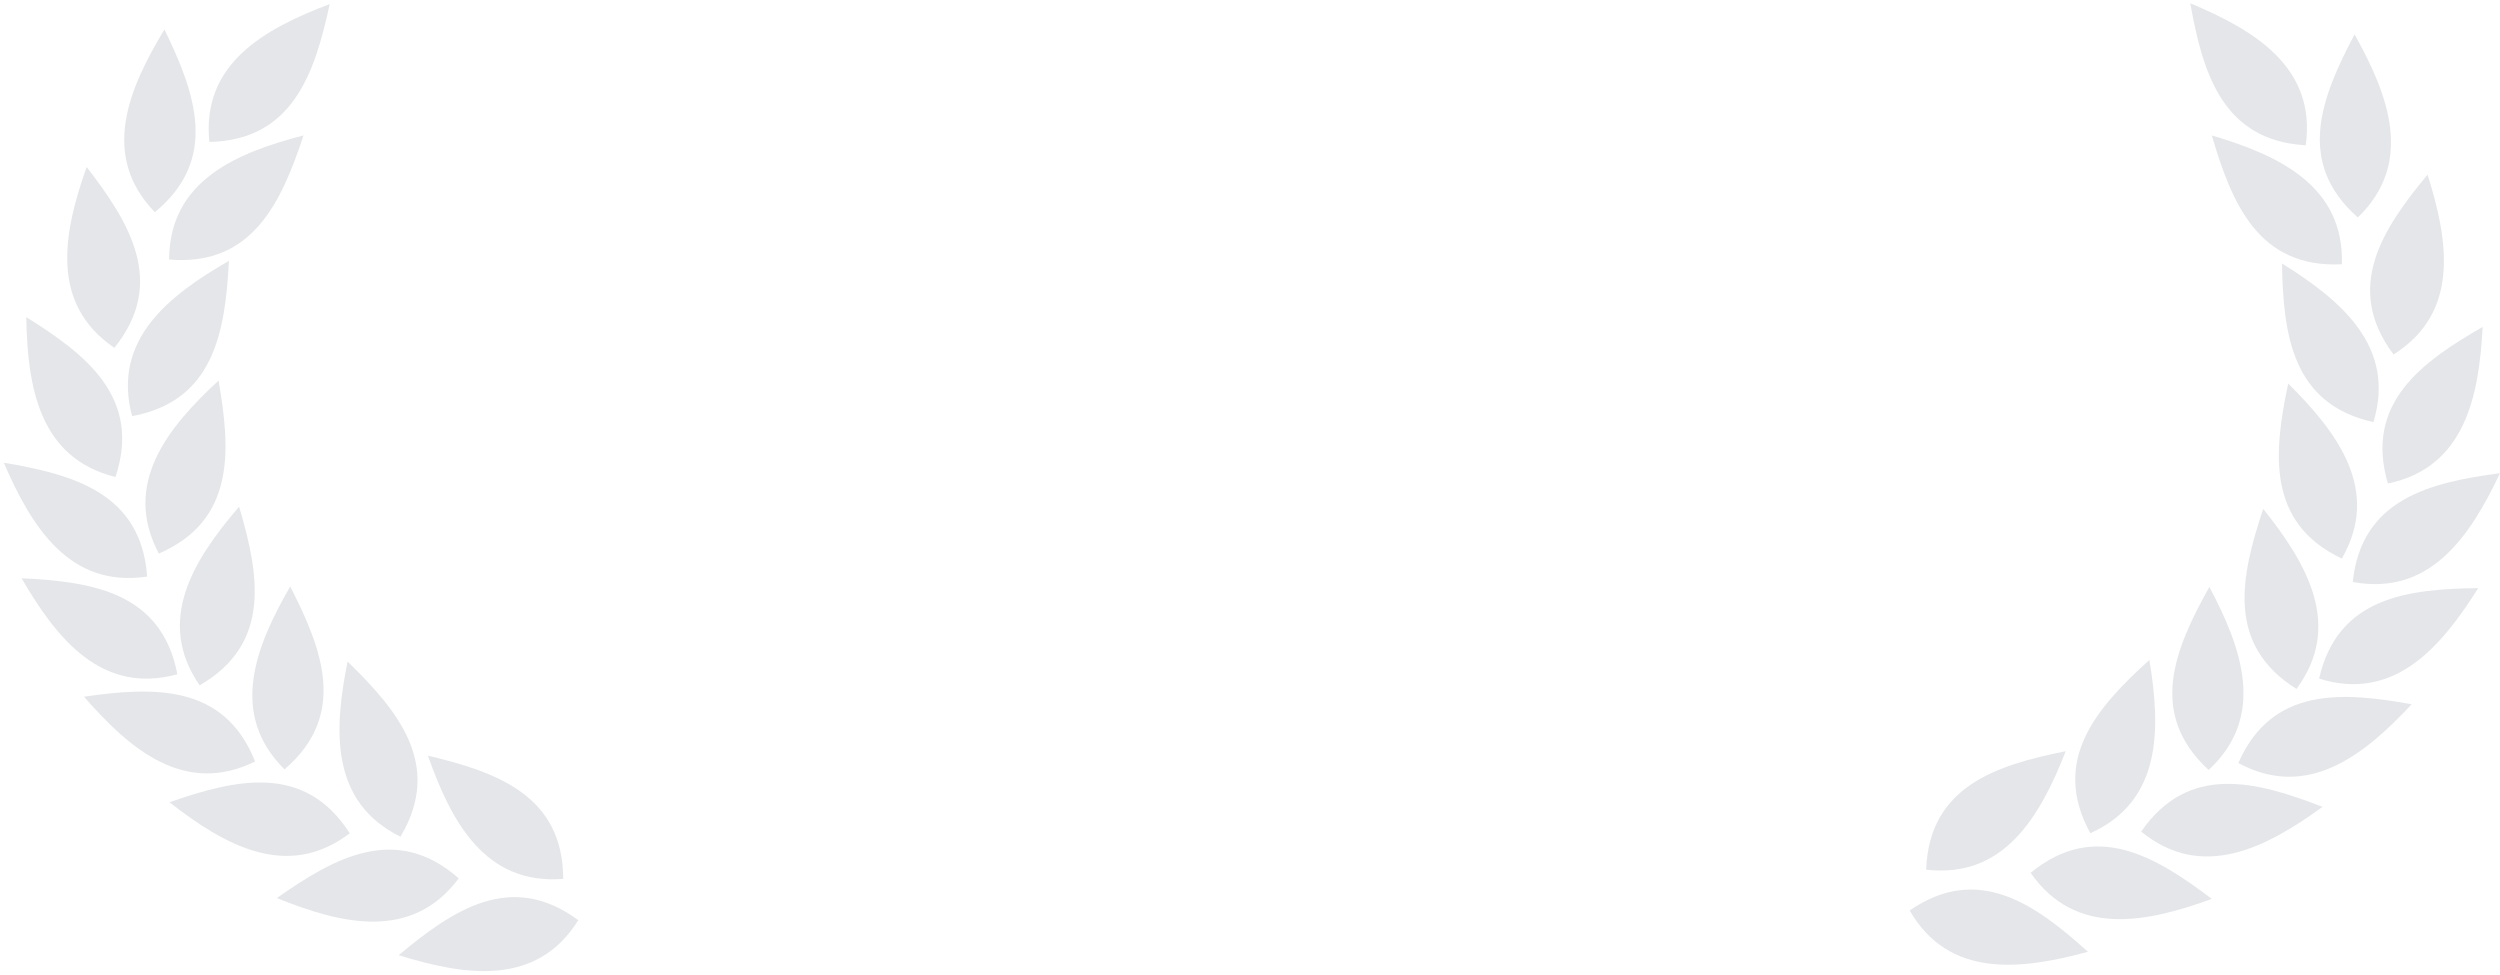 <svg xmlns="http://www.w3.org/2000/svg" width="296.425" height="115.575" viewBox="0 0 296.425 115.575">
  <g id="그룹_4095" data-name="그룹 4095" transform="translate(-428.607 -3994.797)">
    <g id="g3240" transform="matrix(0.999, 0.035, -0.035, 0.999, 431.011, 3993.998)" opacity="0.6">
      <path id="path1872" d="M21.147,2.48C12.984-3.142,6.206,1.794,0,7.376,8.012,9.553,16.5,10.54,21.147,2.48Z" transform="translate(48.853 105.086)" fill="#d2d6da" fill-rule="evenodd"/>
      <path id="path2784" d="M16.55,14.045C16.188,4.14,8.183,1.648,0,0,3.036,7.728,7.308,15.124,16.55,14.045Z" transform="translate(51.488 88.683)" fill="#d2d6da" fill-rule="evenodd"/>
      <path id="path2790" d="M21.485,3.124C13.826-3.168,6.656,1.178,0,6.215,7.8,9.061,16.17,10.762,21.485,3.124Z" transform="translate(34.171 99.978)" fill="#d2d6da" fill-rule="evenodd"/>
      <path id="path2796" d="M7.689,20.548C12.462,11.861,6.87,5.615.693,0-.667,8.19-.8,16.731,7.689,20.548Z" transform="translate(40.884 77.857)" fill="#d2d6da" fill-rule="evenodd"/>
      <path id="path2802" d="M21.507,5.659C15.872-2.5,7.784-.288,0,2.726c6.717,4.88,14.3,8.816,21.507,2.932Z" transform="translate(21.042 92.554)" fill="#d2d6da" fill-rule="evenodd"/>
      <path id="path2808" d="M4.13,21.706C11.421,14.992,8.111,7.29,4.044,0,.145,7.33-2.7,15.384,4.13,21.706Z" transform="translate(30.417 69.201)" fill="#d2d6da" fill-rule="evenodd"/>
      <path id="path2814" d="M20.557,7.838C16.576-1.239,8.215-.61,0,.868,5.666,6.936,12.36,12.242,20.557,7.838Z" transform="translate(10.471 82.253)" fill="#d2d6da" fill-rule="evenodd"/>
      <path id="path2820" d="M2.593,21.345C11,16.1,9.179,7.917,6.534,0,1.344,6.479-2.945,13.867,2.593,21.345Z" transform="translate(21.54 59.952)" fill="#d2d6da" fill-rule="evenodd"/>
      <path id="path2826" d="M18.868,10.731C16.675,1.066,8.347.1,0,0,4.416,7.03,9.986,13.507,18.868,10.731Z" transform="translate(2.582 69.343)" fill="#d2d6da" fill-rule="evenodd"/>
      <path id="path2832" d="M1.806,20.753C10.762,16.506,9.886,8.168,8.166,0,2.268,5.843-2.839,12.69,1.806,20.753Z" transform="translate(16.946 45.09)" fill="#d2d6da" fill-rule="evenodd"/>
      <path id="path2838" d="M17.46,12.9C16.431,3.038,8.275,1.092,0,0,3.55,7.5,8.311,14.6,17.46,12.9Z" transform="translate(0 55.721)" fill="#d2d6da" fill-rule="evenodd"/>
      <path id="path2844" d="M.635,18.808C10.313,16.669,11.323,8.346,11.471,0,4.416,4.377-2.091,9.91.635,18.808Z" transform="translate(14.377 30.855)" fill="#d2d6da" fill-rule="evenodd"/>
      <path id="path2850" d="M11.236,18.572C14.037,9.064,7.236,4.16,0,0,.426,8.291,2.129,16.662,11.236,18.572Z" transform="translate(2.058 38.373)" fill="#d2d6da" fill-rule="evenodd"/>
      <path id="path2856" d="M.007,15.274C9.906,15.769,13.081,8.01,15.43,0,7.469,2.356-.269,5.972.007,15.274Z" transform="translate(18.741 15.672)" fill="#d2d6da" fill-rule="evenodd"/>
      <path id="path2862" d="M5.971,21.328C11.92,13.4,7.264,6.428,1.94,0-.561,7.917-1.893,16.354,5.971,21.328Z" transform="translate(6.651 20.315)" fill="#d2d6da" fill-rule="evenodd"/>
      <path id="path2868" d="M.146,16.843C10.04,16.272,12.363,8.216,13.838,0,6.176,3.2-1.129,7.625.146,16.843Z" transform="translate(22.887 0)" fill="#d2d6da" fill-rule="evenodd"/>
      <path id="path2874" d="M3.935,21.7C11.37,15.148,8.227,7.375,4.319,0,.262,7.244-2.755,15.235,3.935,21.7Z" transform="translate(12.923 3.694)" fill="#d2d6da" fill-rule="evenodd"/>
    </g>
    <g id="g3240-2" data-name="g3240" transform="translate(655.032 3995.185)" opacity="0.6">
      <path id="path1872-2" data-name="path1872" d="M216.884,883.661c8.163-5.622,14.94-.685,21.147,4.9C230.019,890.734,221.534,891.721,216.884,883.661Z" transform="translate(-216.884 -776.095)" fill="#d2d6da" fill-rule="evenodd"/>
      <path id="path2784-2" data-name="path2784" d="M233.1,794.229c.362-9.9,8.368-12.4,16.55-14.045C246.619,787.912,242.347,795.309,233.1,794.229Z" transform="translate(-231.142 -691.502)" fill="#d2d6da" fill-rule="evenodd"/>
      <path id="path2790-2" data-name="path2790" d="M125.175,852.857c7.659-6.291,14.829-1.946,21.485,3.092C138.861,858.794,130.49,860.495,125.175,852.857Z" transform="translate(-110.831 -749.755)" fill="#d2d6da" fill-rule="evenodd"/>
      <path id="path2796-2" data-name="path2796" d="M168.174,734.078c-4.773-8.687.819-14.933,7-20.548C176.531,721.72,176.661,730.261,168.174,734.078Z" transform="translate(-146.747 -635.673)" fill="#d2d6da" fill-rule="evenodd"/>
      <path id="path2802-2" data-name="path2802" d="M43.14,809.68c5.635-8.154,13.723-5.947,21.507-2.933-6.717,4.88-14.3,8.816-21.507,2.932Z" transform="translate(-15.689 -711.467)" fill="#d2d6da" fill-rule="evenodd"/>
      <path id="path2808-2" data-name="path2808" d="M105.437,682.142c-7.291-6.714-3.981-14.416.086-21.706C109.421,667.766,112.265,675.82,105.437,682.142Z" transform="translate(-69.984 -591.235)" fill="#d2d6da" fill-rule="evenodd"/>
      <path id="path2814-2" data-name="path2814" d="M-23.868,748.6c3.981-9.077,12.342-8.448,20.557-6.97C-8.977,747.7-15.671,753.008-23.868,748.6Z" transform="translate(62.84 -658.513)" fill="#d2d6da" fill-rule="evenodd"/>
      <path id="path2820-2" data-name="path2820" d="M52,624.914c-8.41-5.245-6.586-13.428-3.942-21.345C53.248,610.048,57.537,617.436,52,624.914Z" transform="translate(-6.132 -543.617)" fill="#d2d6da" fill-rule="evenodd"/>
      <path id="path2826-2" data-name="path2826" d="M-72.442,672.1c2.193-9.666,10.521-10.63,18.868-10.731C-57.99,668.4-63.56,674.874-72.442,672.1Z" transform="translate(120.992 -592.025)" fill="#d2d6da" fill-rule="evenodd"/>
      <path id="path2832-2" data-name="path2832" d="M24.7,532.951c-8.955-4.248-8.08-12.585-6.36-20.753C24.241,518.041,29.348,524.888,24.7,532.951Z" transform="translate(26.545 -467.108)" fill="#d2d6da" fill-rule="evenodd"/>
      <path id="path2838-2" data-name="path2838" d="M-88.341,590.491c1.03-9.858,9.185-11.8,17.46-12.9C-74.431,585.1-79.192,592.192-88.341,590.491Z" transform="translate(140.881 -521.875)" fill="#d2d6da" fill-rule="evenodd"/>
      <path id="path2844-2" data-name="path2844" d="M12.1,443.49c-9.678-2.139-10.688-10.462-10.836-18.808C8.321,429.059,14.828,434.592,12.1,443.49Z" transform="translate(42.886 -393.827)" fill="#d2d6da" fill-rule="evenodd"/>
      <path id="path2850-2" data-name="path2850" d="M-75.024,489.475c-2.8-9.507,4-14.411,11.236-18.572C-64.214,479.194-65.917,487.565-75.024,489.475Z" transform="translate(131.73 -432.53)" fill="#d2d6da" fill-rule="evenodd"/>
      <path id="path2856-2" data-name="path2856" d="M43.995,346.732c-9.9.5-13.074-7.264-15.423-15.274C36.533,333.814,44.271,337.43,43.995,346.732Z" transform="translate(7.257 -315.786)" fill="#d2d6da" fill-rule="evenodd"/>
      <path id="path2862-2" data-name="path2862" d="M-44.608,381.2c-5.949-7.927-1.293-14.9,4.031-21.328C-38.076,367.786-36.744,376.223-44.608,381.2Z" transform="translate(101.987 -339.554)" fill="#d2d6da" fill-rule="evenodd"/>
      <path id="path2868-2" data-name="path2868" d="M68.074,251.806c-9.895-.571-12.217-8.627-13.692-16.843C62.044,238.161,69.349,242.588,68.074,251.806Z" transform="translate(-21.107 -234.963)" fill="#d2d6da" fill-rule="evenodd"/>
      <path id="path2874-2" data-name="path2874" d="M-3.334,279.408c-7.435-6.554-4.292-14.327-.384-21.7C.339,264.949,3.356,272.94-3.334,279.408Z" transform="translate(56.476 -254.011)" fill="#d2d6da" fill-rule="evenodd"/>
    </g>
  </g>
</svg>
